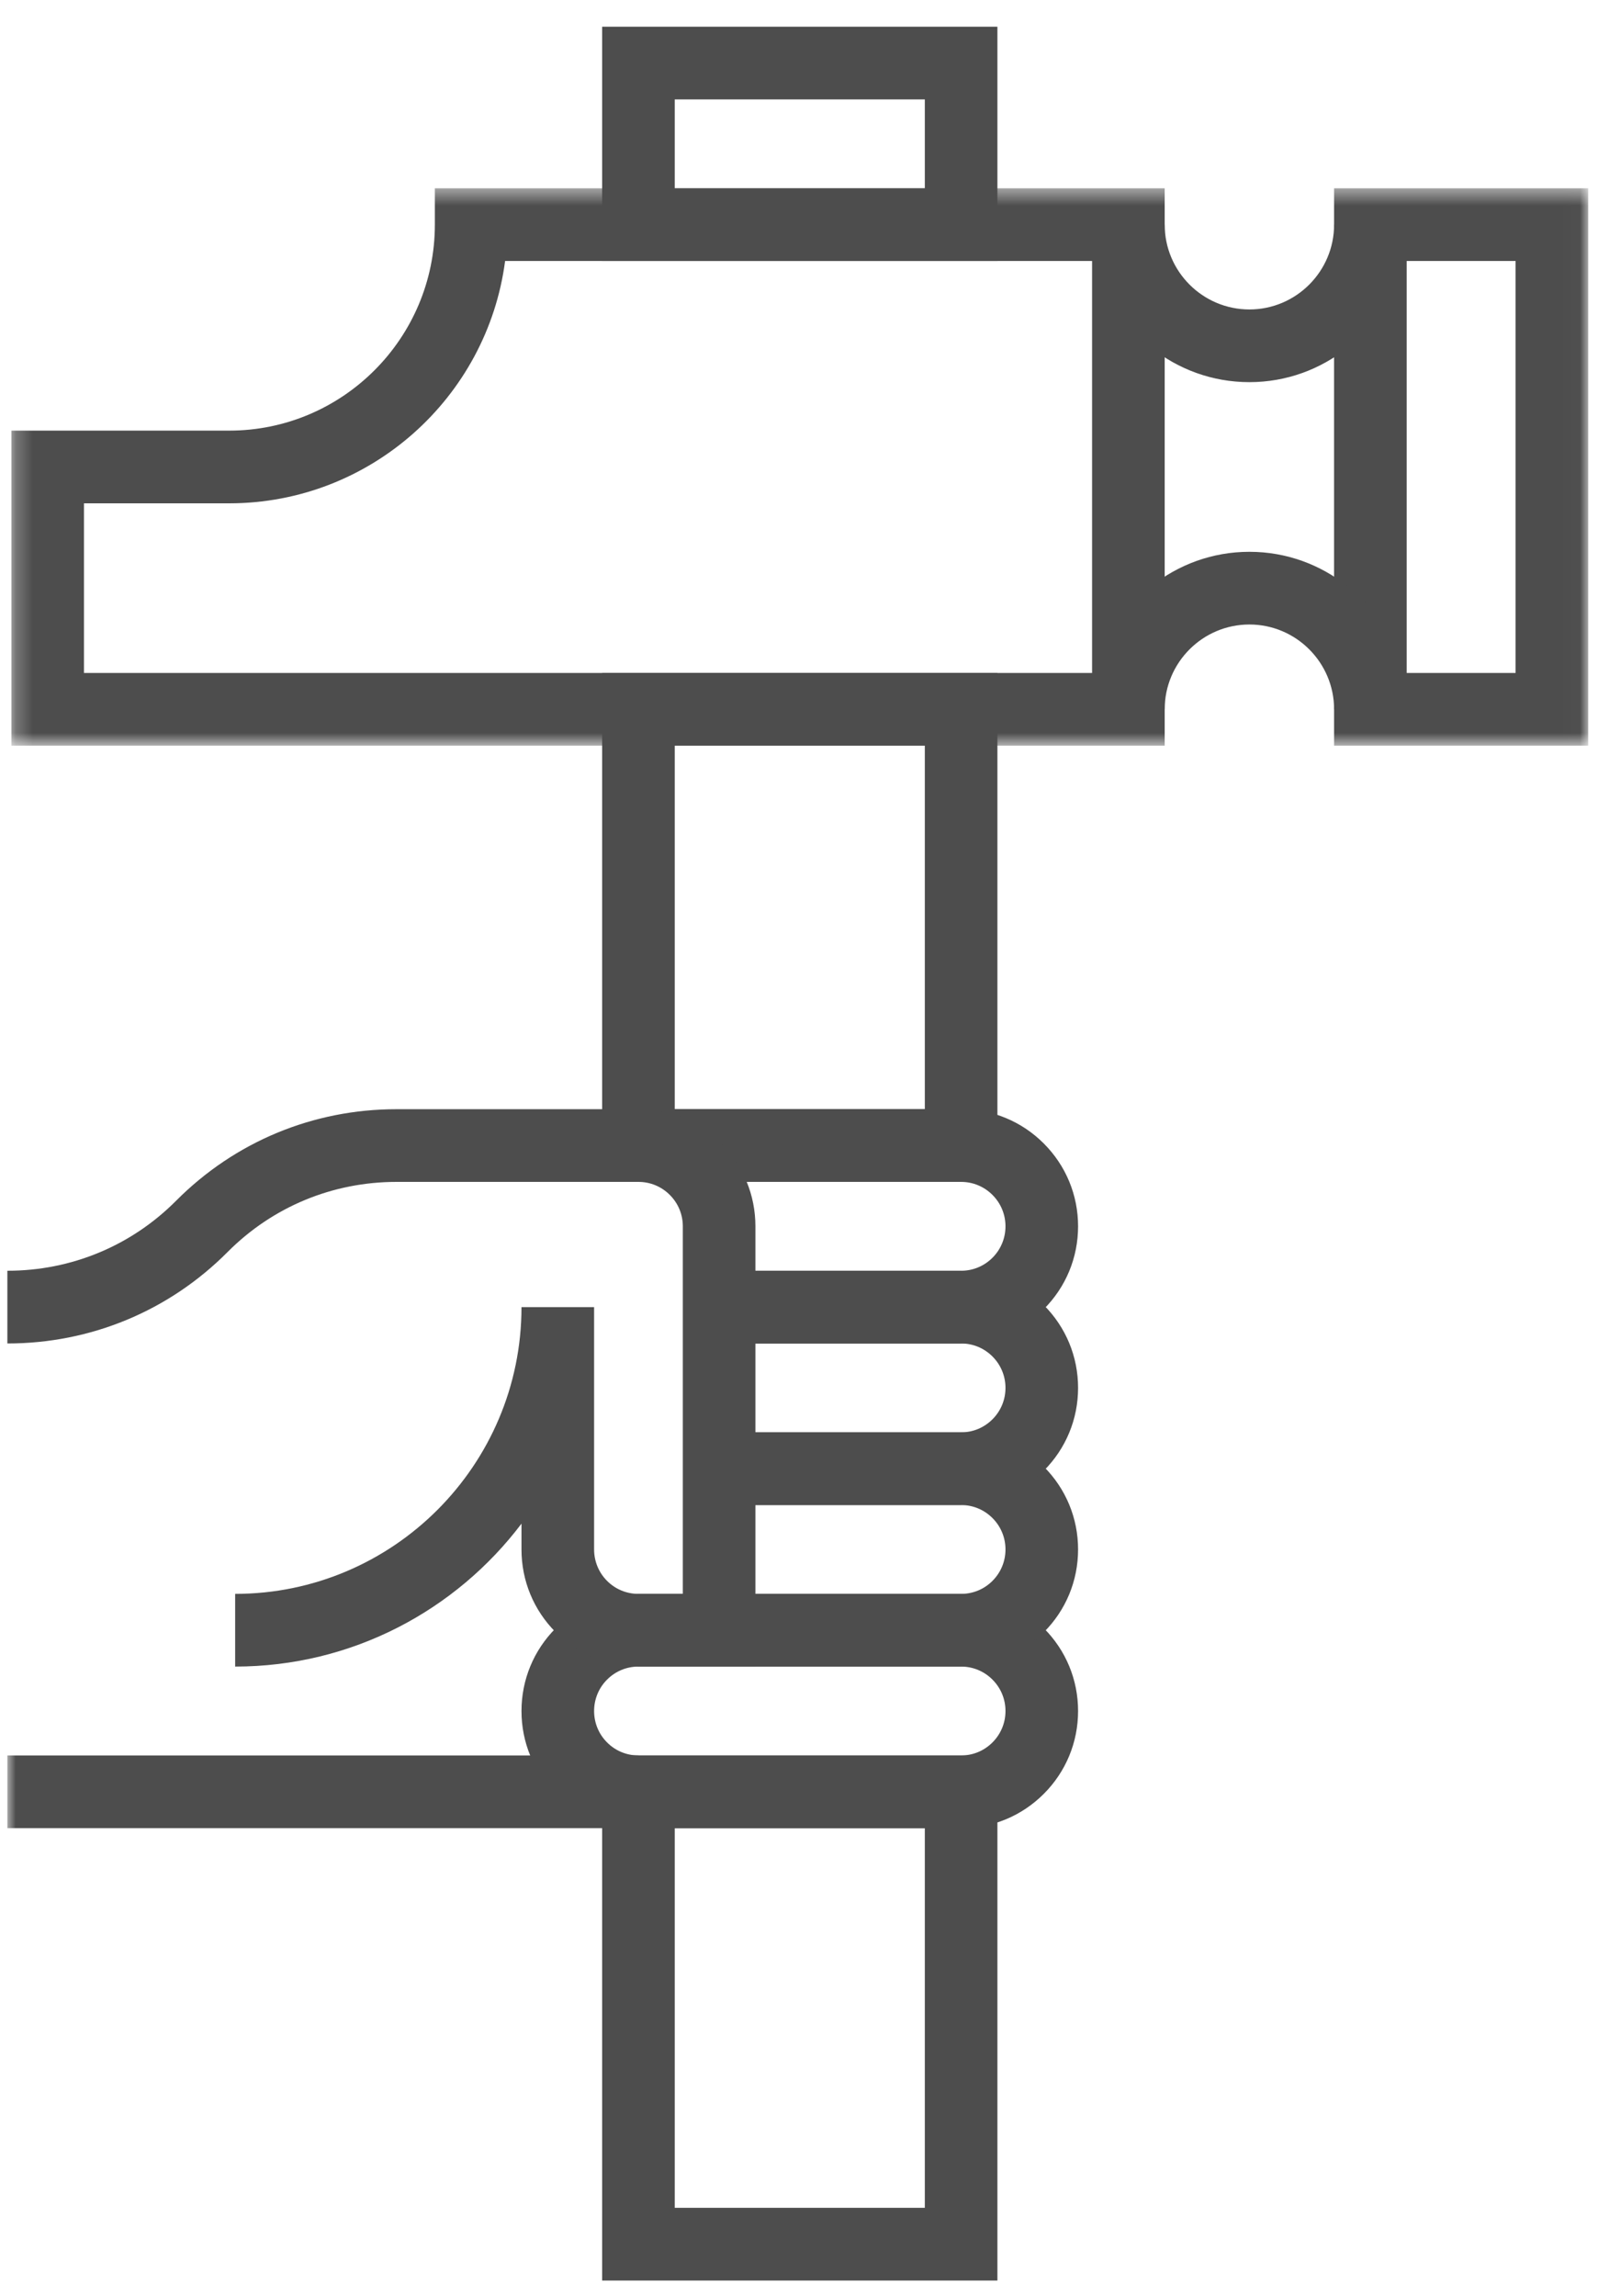 
<svg width="94px" height="135px" viewBox="117 0 94 135" version="1.1" xmlns="http://www.w3.org/2000/svg" xmlns:xlink="http://www.w3.org/1999/xlink">
    <!-- Generator: Sketch 41.2 (35397) - http://www.bohemiancoding.com/sketch -->
    <desc>Created with Sketch.</desc>
    <defs>
        <polygon id="path-1" points="92.989 33.245 92.989 0.475 0.237 0.475 0.237 33.245 92.989 33.245"></polygon>
        <polygon id="path-3" points="0 132.979 92.989 132.979 92.989 0.475 0 0.475"></polygon>
    </defs>
    <g id="icon" opacity="0.8" stroke="none" stroke-width="1" fill="none" fill-rule="evenodd" transform="translate(117.433, 0.621)">
        <path d="M34.988,14.723 L58.238,14.723 L58.238,0.95 L34.988,0.95 L34.988,14.723 Z M39.258,10.448 L53.968,10.448 L53.968,5.224 L39.258,5.224 L39.258,10.448 Z" id="Fill-1" fill="#202020"></path>
        <path d="M34.988,133.454 L58.238,133.454 L58.238,102.584 L34.988,102.584 L34.988,133.454 Z M39.258,129.179 L53.968,129.179 L53.968,106.858 L39.258,106.858 L39.258,129.179 Z" id="Fill-2" fill="#202020"></path>
        <path d="M39.258,64.59 L53.968,64.59 L53.968,43.218 L39.258,43.218 L39.258,64.59 Z M34.988,68.864 L58.238,68.864 L58.238,38.944 L34.988,38.944 L34.988,68.864 Z" id="Fill-3" fill="#202020"></path>
        <polygon id="Fill-4" fill="#202020" points="63.807 41.081 68.078 41.081 68.078 12.585 63.807 12.585"></polygon>
        <polygon id="Fill-5" fill="#202020" points="78.042 41.081 82.313 41.081 82.313 12.585 78.042 12.585"></polygon>
        <g id="Group-21" transform="translate(0, 0.475)">
            <g id="Group-8" transform="translate(0, 9.498)">
                <mask id="mask-2" fill="white">
                    <use xlink:href="#path-1"></use>
                </mask>
                <g id="Clip-7"></g>
                <path d="M82.064,28.97 L88.719,28.97 L88.719,4.749 L82.064,4.749 C81.097,8.829 77.428,11.873 73.061,11.873 C68.692,11.873 65.023,8.829 64.056,4.749 L29.279,4.749 C28.23,12.778 21.351,18.997 13.048,18.997 L4.507,18.997 L4.507,28.97 L64.056,28.97 C65.023,24.891 68.692,21.847 73.061,21.847 C77.428,21.847 81.097,24.891 82.064,28.97 L82.064,28.97 Z M92.989,33.245 L78.043,33.245 L78.043,31.108 C78.043,28.358 75.807,26.121 73.061,26.121 C70.313,26.121 68.078,28.358 68.078,31.108 L68.078,33.245 L0.237,33.245 L0.237,14.723 L13.048,14.723 C19.72,14.723 25.147,9.29 25.147,2.612 L25.147,0.475 L68.078,0.475 L68.078,2.612 C68.078,5.362 70.313,7.599 73.061,7.599 C75.807,7.599 78.043,5.362 78.043,2.612 L78.043,0.475 L92.989,0.475 L92.989,33.245 Z" id="Fill-6" fill="#202020" mask="url(#mask-2)"></path>
            </g>
            <path d="M37.123,96.884 C36.426,96.884 35.769,97.156 35.277,97.65 C34.785,98.142 34.514,98.799 34.514,99.497 C34.514,100.194 34.785,100.851 35.278,101.344 C35.769,101.837 36.426,102.109 37.123,102.109 L56.103,102.109 C56.799,102.109 57.455,101.837 57.948,101.343 C58.441,100.85 58.713,100.194 58.713,99.497 C58.713,98.799 58.441,98.143 57.948,97.65 C57.455,97.156 56.799,96.884 56.103,96.884 L37.123,96.884 Z M56.103,106.383 L37.123,106.383 C35.285,106.383 33.556,105.667 32.257,104.366 C30.958,103.063 30.243,101.334 30.243,99.497 C30.243,97.659 30.958,95.93 32.255,94.629 C33.556,93.326 35.285,92.61 37.123,92.61 L56.103,92.61 C57.941,92.61 59.668,93.326 60.967,94.628 C62.267,95.928 62.983,97.657 62.983,99.497 C62.983,101.335 62.267,103.065 60.967,104.366 C59.668,105.667 57.941,106.383 56.103,106.383 L56.103,106.383 Z" id="Fill-9" fill="#202020"></path>
            <path d="M56.103,96.884 L37.123,96.884 L37.123,92.61 L56.103,92.61 C56.799,92.61 57.455,92.339 57.948,91.845 C58.441,91.352 58.713,90.695 58.713,89.998 C58.713,89.301 58.441,88.645 57.948,88.152 C57.455,87.658 56.799,87.386 56.103,87.386 L41.868,87.386 L41.868,83.112 L56.103,83.112 C57.941,83.112 59.668,83.828 60.967,85.129 C62.267,86.43 62.983,88.158 62.983,89.998 C62.983,91.837 62.267,93.567 60.967,94.867 C59.668,96.168 57.941,96.884 56.103,96.884" id="Fill-11" fill="#202020"></path>
            <path d="M56.103,87.386 L41.868,87.386 L41.868,83.112 L56.103,83.112 C56.799,83.112 57.455,82.84 57.948,82.346 C58.441,81.853 58.713,81.197 58.713,80.5 C58.713,79.802 58.441,79.146 57.948,78.653 C57.455,78.159 56.799,77.888 56.103,77.888 L41.868,77.888 L41.868,73.613 L56.103,73.613 C57.941,73.613 59.668,74.329 60.967,75.631 C62.267,76.931 62.983,78.66 62.983,80.5 C62.983,82.339 62.267,84.068 60.967,85.369 C59.668,86.67 57.941,87.386 56.103,87.386" id="Fill-13" fill="#202020"></path>
            <path d="M56.103,77.888 L41.868,77.888 L41.868,73.613 L56.103,73.613 C56.799,73.613 57.455,73.342 57.948,72.848 C58.441,72.355 58.713,71.698 58.713,71.001 C58.713,70.304 58.441,69.648 57.948,69.155 C57.455,68.661 56.799,68.389 56.103,68.389 L37.123,68.389 L37.123,64.115 L56.103,64.115 C57.941,64.115 59.668,64.831 60.967,66.132 C62.267,67.433 62.983,69.161 62.983,71.001 C62.983,72.84 62.267,74.57 60.967,75.87 C59.668,77.171 57.941,77.888 56.103,77.888" id="Fill-15" fill="#202020"></path>
            <path d="M44.003,96.884 L37.123,96.884 C35.284,96.884 33.556,96.168 32.257,94.867 C30.958,93.566 30.243,91.837 30.243,89.998 L30.243,88.48 C26.386,93.582 20.269,96.884 13.399,96.884 L13.399,92.61 C22.686,92.61 30.243,85.047 30.243,75.75 L34.514,75.75 L34.514,89.998 C34.514,90.695 34.785,91.353 35.277,91.846 C35.769,92.339 36.426,92.61 37.123,92.61 L39.733,92.61 L39.733,71.001 C39.733,70.304 39.462,69.648 38.968,69.155 C38.476,68.661 37.82,68.389 37.123,68.389 L22.889,68.389 C19.13,68.389 15.601,69.853 12.956,72.51 C9.506,75.977 4.904,77.888 9.48979596e-05,77.888 L9.48979596e-05,73.613 C3.76,73.613 7.287,72.15 9.93,69.493 C13.385,66.025 17.986,64.115 22.889,64.115 L37.123,64.115 C38.961,64.115 40.689,64.831 41.988,66.132 C43.288,67.433 44.003,69.161 44.003,71.001 L44.003,96.884 Z" id="Fill-17" fill="#202020"></path>
            <mask id="mask-4" fill="white">
                <use xlink:href="#path-3"></use>
            </mask>
            <g id="Clip-20"></g>
            <polygon id="Fill-19" fill="#202020" mask="url(#mask-4)" points="0 106.383 37.123 106.383 37.123 102.109 0 102.109"></polygon>
        </g>
    </g>
</svg>